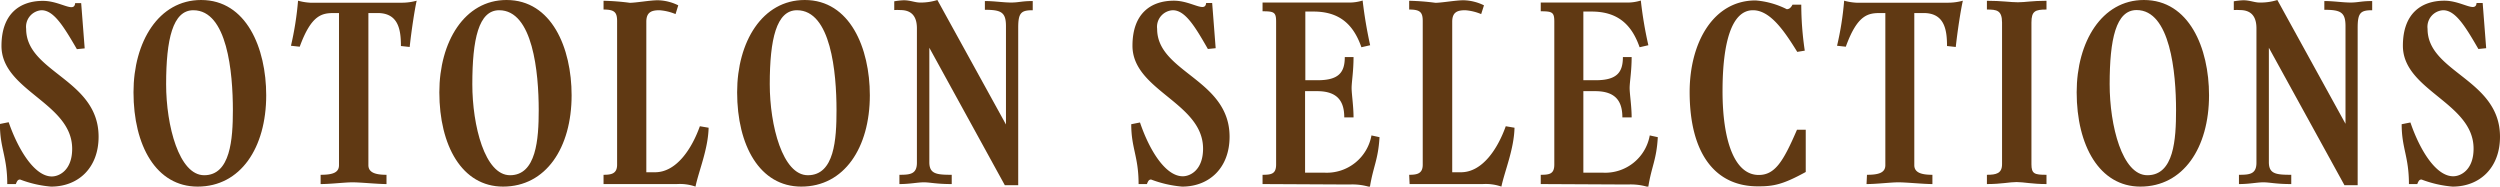 <svg xmlns="http://www.w3.org/2000/svg" viewBox="0 0 285.77 21.33"><defs><style>.cls-1{fill:#603913;}</style></defs><title>Asset 1</title><g id="Layer_2" data-name="Layer 2"><g id="Layer_1-2" data-name="Layer 1"><path class="cls-1" d="M1.84,24.87C1.84,21.71,1,20.79,1,18l1-.2C3.13,21.05,5,24,6.93,24c.89,0,2.33-.75,2.33-3.16,0-5.27-8.08-6.62-8.08-11.76,0-3.68,2.1-5.15,4.74-5.15,1.41,0,2.62.72,3.25.72.23,0,.4-.11.43-.46h.69l.4,5.17-.89.09C8.28,6.84,7.16,5,5.75,5A1.9,1.9,0,0,0,4,7.13c0,5,8.28,5.75,8.28,12.33,0,3.51-2.27,5.7-5.44,5.7a12.81,12.81,0,0,1-3.53-.81c-.26,0-.35.17-.49.52Z" transform="translate(-1.01 -3.83)"/><path class="cls-1" d="M16.27,14.38C16.27,8.6,19.15,3.83,24,3.83c5.17,0,7.44,5.49,7.44,10.89,0,6-2.93,10.44-7.84,10.44C18.86,25.16,16.27,20.47,16.27,14.38Zm8.08,9.48c3,0,3.28-4.11,3.28-7.44C27.63,12.13,27,5,23.11,5,20.76,5,20,8.31,20,13.46,20,18.2,21.48,23.86,24.35,23.86Z" transform="translate(-1.01 -3.83)"/><path class="cls-1" d="M37.66,23.81c1.3,0,2.1-.21,2.1-1.1V5.32h-.49c-1.41,0-2.64.12-4,3.85l-1-.11a35.74,35.74,0,0,0,.81-5.15,6.6,6.6,0,0,0,1.4.23H46.92a6.37,6.37,0,0,0,1.72-.23c-.23,1-.6,3.42-.8,5.29l-1-.11c0-1.87-.29-3.77-2.67-3.77H43.12V22.71c0,.89.9,1.1,2.07,1.1v1.06c-1,0-3-.2-3.88-.2s-2.5.2-3.65.2Z" transform="translate(-1.01 -3.83)"/><path class="cls-1" d="M51.23,14.38c0-5.78,2.88-10.55,7.68-10.55,5.17,0,7.44,5.49,7.44,10.89,0,6-2.93,10.44-7.84,10.44C53.82,25.16,51.23,20.47,51.23,14.38Zm8.08,9.48c3,0,3.28-4.11,3.28-7.44C62.59,12.13,61.93,5,58.07,5,55.72,5,55,8.31,55,13.46,55,18.2,56.44,23.86,59.31,23.86Z" transform="translate(-1.01 -3.83)"/><path class="cls-1" d="M70,23.81c.89,0,1.55-.12,1.55-1.15V6.24c0-1-.29-1.32-1.55-1.32v-1a26.65,26.65,0,0,1,3,.23c.71,0,2.32-.29,3.19-.29a5.47,5.47,0,0,1,2.35.58l-.31,1A5.9,5.9,0,0,0,76.39,5c-.92,0-1.5.23-1.5,1.32V23.52h1c2.44,0,4.2-2.68,5.12-5.26l1,.17c-.06,2.47-1.13,4.94-1.5,6.73a5.42,5.42,0,0,0-2.13-.29H70Z" transform="translate(-1.01 -3.83)"/><path class="cls-1" d="M85.27,14.38C85.27,8.6,88.15,3.83,93,3.83c5.17,0,7.44,5.49,7.44,10.89,0,6-2.93,10.44-7.84,10.44C87.86,25.16,85.27,20.47,85.27,14.38Zm8.08,9.48c3.05,0,3.28-4.11,3.28-7.44C96.63,12.13,96,5,92.11,5,89.76,5,89,8.31,89,13.46,89,18.2,90.48,23.86,93.35,23.86Z" transform="translate(-1.01 -3.83)"/><path class="cls-1" d="M103.82,23.81c1.2,0,2-.06,2-1.38V7.07c0-1.58-.81-2.09-1.9-2.09a5.34,5.34,0,0,0-.69,0v-1a8.18,8.18,0,0,1,1.09-.12c.72,0,1.3.26,1.84.26a6.22,6.22,0,0,0,2-.29L116,18.06V6.82c0-1.59-.54-1.87-2.41-1.87v-1c1.06,0,2.13.17,3,.17s1.21-.17,2.47-.17V5c-1.32,0-1.66.28-1.66,2v18h-1.53L107.24,9.29V22.37c0,1.35.83,1.44,2.56,1.44v1.06c-1.76,0-2.48-.2-3.19-.2s-1.59.2-2.79.2Z" transform="translate(-1.01 -3.83)"/><path class="cls-1" d="M131.16,24.87c0-3.16-.84-4.08-.84-6.84l1-.2c1.09,3.22,2.93,6.15,4.89,6.15.89,0,2.32-.75,2.32-3.16,0-5.27-8.07-6.62-8.07-11.76,0-3.68,2.09-5.15,4.74-5.15,1.41,0,2.62.72,3.25.72.23,0,.4-.11.43-.46h.69l.4,5.17-.89.09C137.6,6.84,136.48,5,135.07,5a1.9,1.9,0,0,0-1.79,2.13c0,5,8.28,5.75,8.28,12.33,0,3.51-2.27,5.7-5.43,5.7a13,13,0,0,1-3.54-.81c-.25,0-.34.17-.48.52Z" transform="translate(-1.01 -3.83)"/><path class="cls-1" d="M145.33,24.87V23.81c1,0,1.55-.09,1.55-1.18V6.3c0-1.07-.23-1.18-1.55-1.18v-1h9.75a5.16,5.16,0,0,0,1.69-.23A50.73,50.73,0,0,0,157.63,9l-1,.23c-.92-2.64-2.53-4.08-5.49-4.08h-.92V13h1.41c2.44,0,3.1-.92,3.1-2.65h1c0,1.64-.22,2.85-.22,3.54s.22,2.07.22,3.36h-1.06c0-1.72-.66-3-3.1-3h-1.38v9.32h2.27a5.19,5.19,0,0,0,5.32-4.26l.92.2c-.15,2.59-.72,3.34-1.1,5.7a6.84,6.84,0,0,0-2.33-.29Z" transform="translate(-1.01 -3.83)"/><path class="cls-1" d="M162.09,23.81c.89,0,1.55-.12,1.55-1.15V6.24c0-1-.28-1.32-1.55-1.32v-1a26.65,26.65,0,0,1,3,.23c.72,0,2.33-.29,3.19-.29a5.55,5.55,0,0,1,2.36.58l-.32,1A5.84,5.84,0,0,0,168.5,5c-.92,0-1.49.23-1.49,1.32V23.52h1c2.45,0,4.2-2.68,5.12-5.26l1,.17c-.06,2.47-1.12,4.94-1.5,6.73a5.4,5.4,0,0,0-2.12-.29h-8.37Z" transform="translate(-1.01 -3.83)"/><path class="cls-1" d="M177.13,24.87V23.81c1,0,1.55-.09,1.55-1.18V6.3c0-1.07-.23-1.18-1.55-1.18v-1h9.74a5.18,5.18,0,0,0,1.7-.23A45.64,45.64,0,0,0,189.43,9l-1,.23c-.92-2.64-2.54-4.08-5.5-4.08H182V13h1.41c2.45,0,3.11-.92,3.11-2.65h1c0,1.64-.23,2.85-.23,3.54s.23,2.07.23,3.36h-1.06c0-1.72-.66-3-3.11-3H182v9.32h2.28a5.17,5.17,0,0,0,5.31-4.26l.92.2c-.14,2.59-.72,3.34-1.09,5.7a6.87,6.87,0,0,0-2.33-.29Z" transform="translate(-1.01 -3.83)"/><path class="cls-1" d="M194.15,14.35c0-5.64,2.7-10.47,7.53-10.47a9.55,9.55,0,0,1,3.57,1c.28,0,.48-.17.66-.52h1a36,36,0,0,0,.4,5.26l-.86.14C205,7.42,203.38,5,201.39,5c-2.41,0-3.48,3.6-3.48,9.26,0,5.49,1.3,9.57,4.14,9.57,1.87,0,2.82-1.58,4.37-5.17h1v4.83c-2.62,1.44-3.68,1.64-5.43,1.64C197.08,25.16,194.15,21.39,194.15,14.35Z" transform="translate(-1.01 -3.83)"/><path class="cls-1" d="M214.42,23.81c1.29,0,2.1-.21,2.1-1.1V5.32H216c-1.41,0-2.65.12-4,3.85l-1-.11a34.39,34.39,0,0,0,.81-5.15,6.59,6.59,0,0,0,1.41.23h10.43a6.5,6.5,0,0,0,1.73-.23c-.23,1-.61,3.42-.81,5.29l-1-.11c0-1.87-.29-3.77-2.68-3.77h-1.06V22.71c0,.89.89,1.1,2.07,1.1v1.06c-1,0-3-.2-3.88-.2s-2.5.2-3.65.2Z" transform="translate(-1.01 -3.83)"/><path class="cls-1" d="M228.13,23.81c1.06,0,1.73-.15,1.73-1.21V6.41c0-1.41-.61-1.49-1.73-1.49v-1c1.67,0,2.7.17,3.54.17s1.61-.17,3.27-.17v1c-1.29,0-1.72.17-1.72,1.49V22.6c0,1.12.37,1.21,1.72,1.21v1.06c-1.66,0-2.61-.23-3.42-.23s-1.72.23-3.39.23Z" transform="translate(-1.01 -3.83)"/><path class="cls-1" d="M238.39,14.38c0-5.78,2.88-10.55,7.68-10.55,5.18,0,7.45,5.49,7.45,10.89,0,6-2.94,10.44-7.85,10.44C241,25.16,238.39,20.47,238.39,14.38Zm8.08,9.48c3.05,0,3.28-4.11,3.28-7.44,0-4.29-.66-11.44-4.51-11.44-2.36,0-3.08,3.33-3.08,8.48C242.16,18.2,243.6,23.86,246.47,23.86Z" transform="translate(-1.01 -3.83)"/><path class="cls-1" d="M256.94,23.81c1.2,0,2-.06,2-1.38V7.07c0-1.58-.81-2.09-1.9-2.09a5.34,5.34,0,0,0-.69,0v-1a8.18,8.18,0,0,1,1.09-.12c.72,0,1.3.26,1.84.26a6.32,6.32,0,0,0,2.05-.29l7.79,14.15V6.82c0-1.59-.55-1.87-2.42-1.87v-1c1.06,0,2.13.17,3,.17s1.21-.17,2.47-.17V5c-1.32,0-1.66.28-1.66,2v18H269L260.36,9.29V22.37c0,1.35.83,1.44,2.56,1.44v1.06c-1.76,0-2.47-.2-3.19-.2s-1.59.2-2.79.2Z" transform="translate(-1.01 -3.83)"/><path class="cls-1" d="M276.37,24.87c0-3.16-.83-4.08-.83-6.84l1-.2c1.1,3.22,2.94,6.15,4.89,6.15.89,0,2.33-.75,2.33-3.16,0-5.27-8.08-6.62-8.08-11.76,0-3.68,2.1-5.15,4.75-5.15,1.4,0,2.61.72,3.24.72.23,0,.41-.11.43-.46h.7l.4,5.17-.89.09C282.81,6.84,281.69,5,280.28,5a1.9,1.9,0,0,0-1.78,2.13c0,5,8.28,5.75,8.28,12.33,0,3.51-2.27,5.7-5.43,5.7a12.92,12.92,0,0,1-3.54-.81c-.26,0-.34.17-.49.52Z" transform="translate(-1.01 -3.83)"/></g></g></svg>